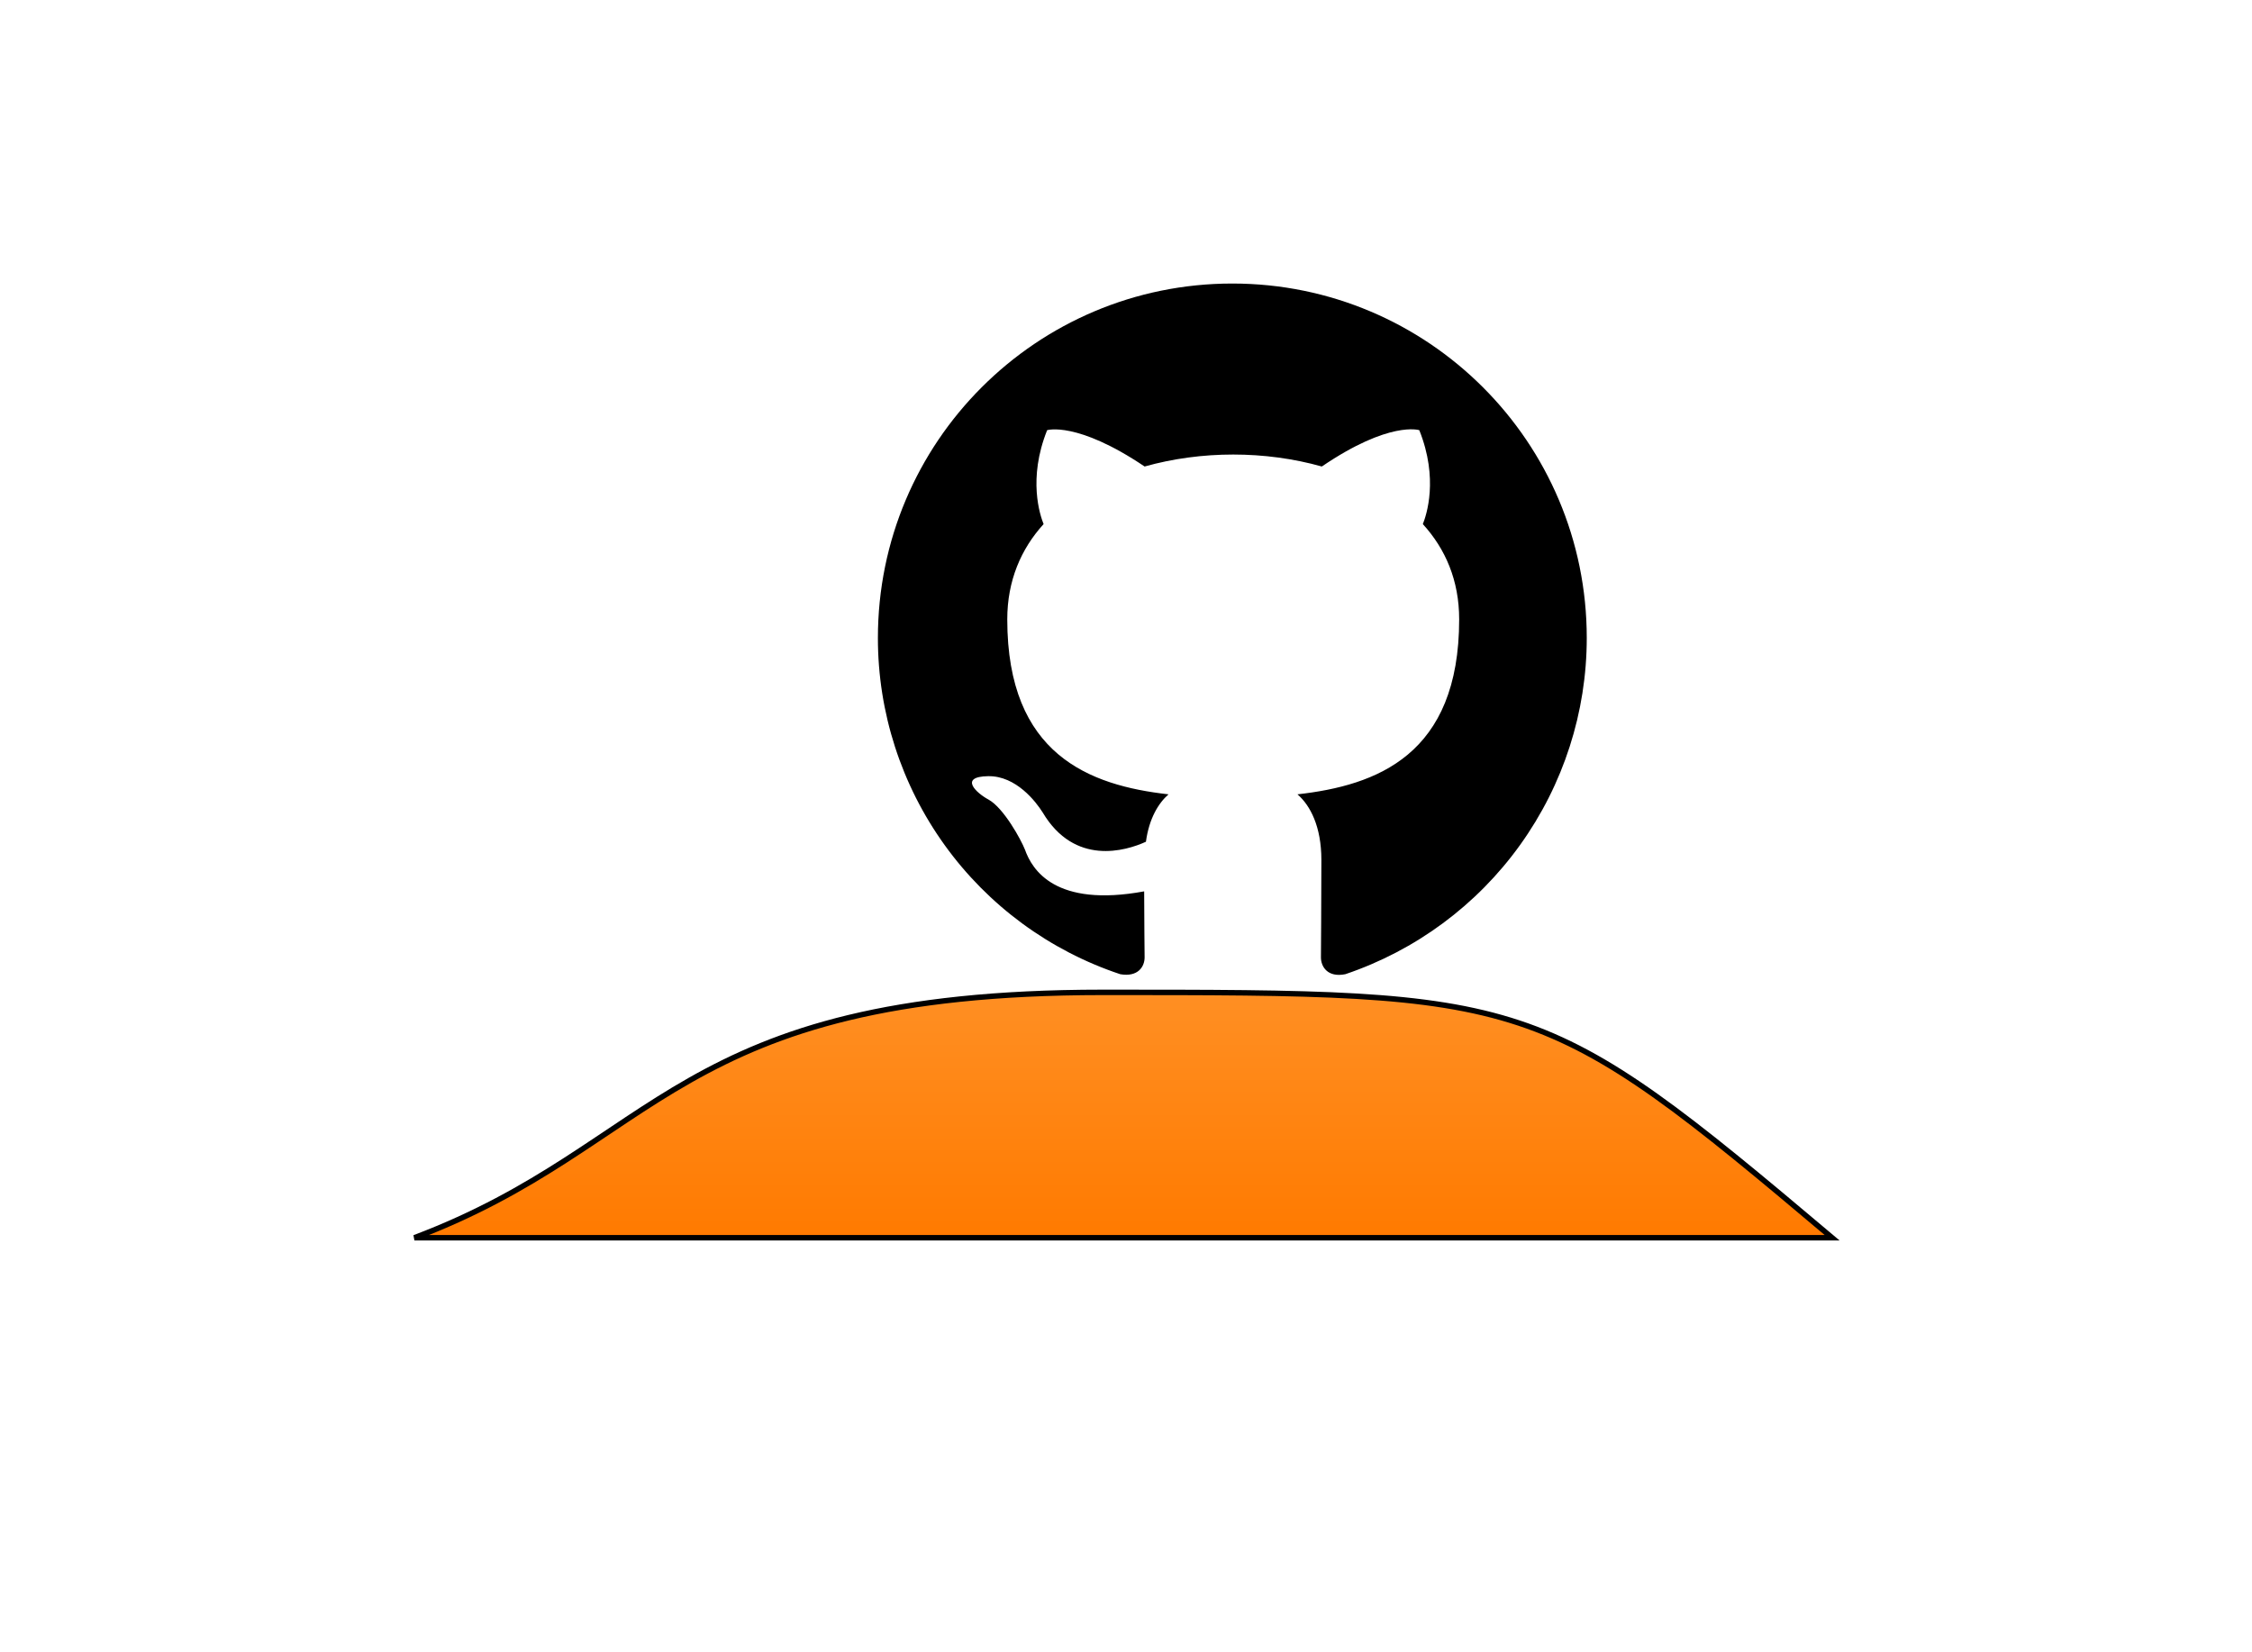 <svg width="413" height="303" viewBox="0 0 413 303" fill="none" xmlns="http://www.w3.org/2000/svg">
<g filter="url(#filter0_bii_2387_18)">
<rect x="76" width="300" height="250" rx="45" fill="white" fill-opacity="0.01"/>
</g>
<g filter="url(#filter1_f_2387_18)">
<path d="M202.19 182C123.619 182 121.098 209.967 76 227H206H336C282.667 182 280.762 182 202.191 182H202.19Z" fill="url(#paint0_linear_2387_18)"/>
<path d="M202.19 182C123.619 182 121.098 209.967 76 227H206H336C282.667 182 280.762 182 202.191 182H202.19Z" stroke="black"/>
</g>
<g clip-path="url(#clip0_2387_18)">
<path d="M226 52C261.913 52 291 81.088 291 117C290.997 130.619 286.722 143.894 278.779 154.957C270.835 166.02 259.622 174.313 246.719 178.669C243.469 179.319 242.25 177.287 242.25 175.581C242.25 173.387 242.331 166.4 242.331 157.706C242.331 151.613 240.3 147.713 237.944 145.681C252.406 144.056 267.6 138.531 267.6 113.587C267.6 106.438 265.081 100.669 260.938 96.119C261.588 94.494 263.863 87.831 260.288 78.894C260.288 78.894 254.844 77.106 242.413 85.556C237.213 84.094 231.688 83.362 226.163 83.362C220.638 83.362 215.113 84.094 209.913 85.556C197.481 77.188 192.038 78.894 192.038 78.894C188.463 87.831 190.738 94.494 191.388 96.119C187.244 100.669 184.725 106.519 184.725 113.587C184.725 138.45 199.838 144.056 214.3 145.681C212.431 147.306 210.725 150.15 210.156 154.375C206.419 156.081 197.075 158.844 191.225 149.012C190.006 147.062 186.35 142.269 181.231 142.35C175.788 142.431 179.038 145.438 181.313 146.656C184.075 148.2 187.244 153.969 187.975 155.838C189.275 159.494 193.5 166.481 209.831 163.475C209.831 168.919 209.913 174.037 209.913 175.581C209.913 177.287 208.694 179.238 205.444 178.669C192.498 174.36 181.237 166.083 173.26 155.014C165.282 143.945 160.993 130.644 161 117C161 81.088 190.088 52 226 52Z" fill="black"/>
</g>
<defs>
<filter id="filter0_bii_2387_18" x="51" y="-25" width="350" height="300" filterUnits="userSpaceOnUse" color-interpolation-filters="sRGB">
<feFlood flood-opacity="0" result="BackgroundImageFix"/>
<feGaussianBlur in="BackgroundImageFix" stdDeviation="12.5"/>
<feComposite in2="SourceAlpha" operator="in" result="effect1_backgroundBlur_2387_18"/>
<feBlend mode="normal" in="SourceGraphic" in2="effect1_backgroundBlur_2387_18" result="shape"/>
<feColorMatrix in="SourceAlpha" type="matrix" values="0 0 0 0 0 0 0 0 0 0 0 0 0 0 0 0 0 0 127 0" result="hardAlpha"/>
<feOffset dx="10" dy="10"/>
<feGaussianBlur stdDeviation="12.5"/>
<feComposite in2="hardAlpha" operator="arithmetic" k2="-1" k3="1"/>
<feColorMatrix type="matrix" values="0 0 0 0 1 0 0 0 0 1 0 0 0 0 1 0 0 0 0.1 0"/>
<feBlend mode="normal" in2="shape" result="effect2_innerShadow_2387_18"/>
<feColorMatrix in="SourceAlpha" type="matrix" values="0 0 0 0 0 0 0 0 0 0 0 0 0 0 0 0 0 0 127 0" result="hardAlpha"/>
<feOffset dy="-10"/>
<feGaussianBlur stdDeviation="12.5"/>
<feComposite in2="hardAlpha" operator="arithmetic" k2="-1" k3="1"/>
<feColorMatrix type="matrix" values="0 0 0 0 0.875 0 0 0 0 0.421 0 0 0 0 0.047 0 0 0 0.25 0"/>
<feBlend mode="normal" in2="effect2_innerShadow_2387_18" result="effect3_innerShadow_2387_18"/>
</filter>
<filter id="filter1_f_2387_18" x="0.823" y="106.5" width="411.545" height="196" filterUnits="userSpaceOnUse" color-interpolation-filters="sRGB">
<feFlood flood-opacity="0" result="BackgroundImageFix"/>
<feBlend mode="normal" in="SourceGraphic" in2="BackgroundImageFix" result="shape"/>
<feGaussianBlur stdDeviation="37.5" result="effect1_foregroundBlur_2387_18"/>
</filter>
<linearGradient id="paint0_linear_2387_18" x1="206" y1="182" x2="206" y2="227" gradientUnits="userSpaceOnUse">
<stop stop-color="#FF8F23"/>
<stop offset="1" stop-color="#FF7A00"/>
</linearGradient>
<clipPath id="clip0_2387_18">
<rect width="130" height="130" fill="white" transform="translate(161 52)"/>
</clipPath>
</defs>
</svg>
